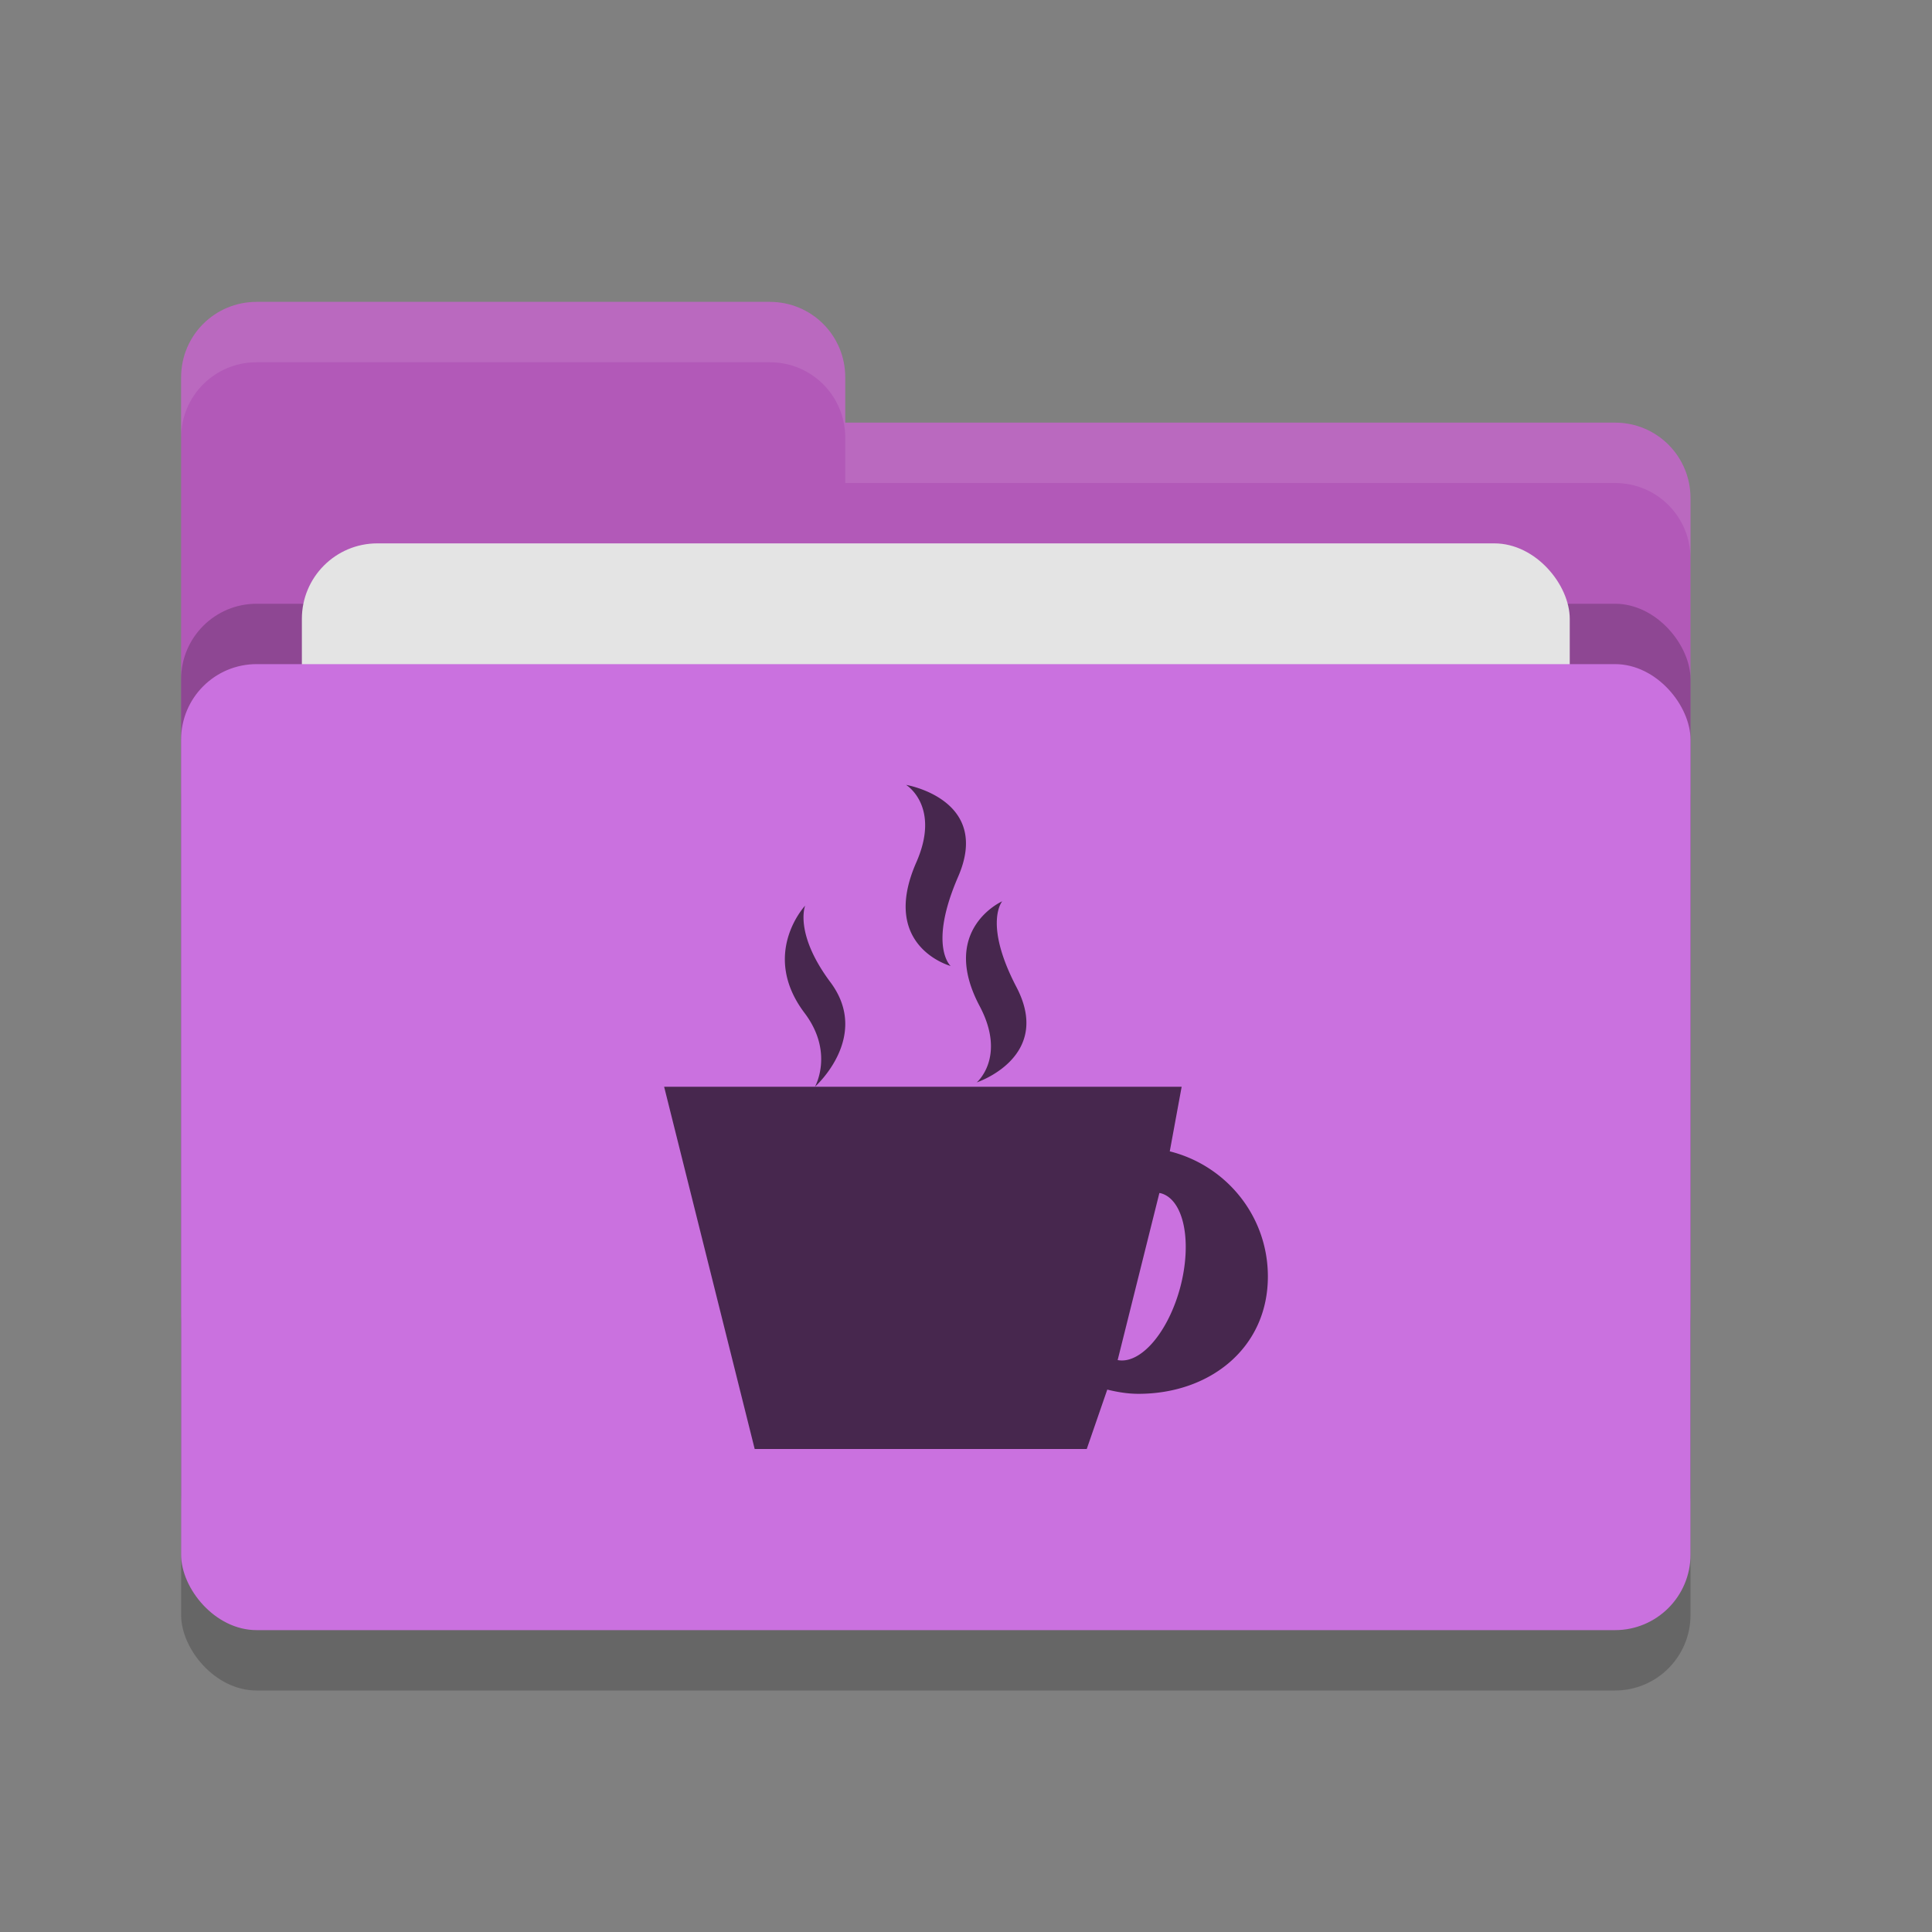 <svg height="32" width="32" xmlns="http://www.w3.org/2000/svg"><rect width="100%" height="100%" fill="#808080" stroke="none"/><rect height="16" opacity=".2" rx="1.25" width="25" x="3" y="12"/><path d="m3 21.75c0 .692.557 1.25 1.25 1.25h22.5c.692 0 1.25-.558 1.25-1.25v-13.5c0-.693-.558-1.25-1.25-1.25h-12.75v-.75c0-.693-.557-1.25-1.25-1.25h-8.5c-.693 0-1.25.557-1.25 1.25" fill="#b259b8"/><rect height="16" opacity=".2" rx="1.25" width="25" x="3" y="10"/><rect fill="#e4e4e4" height="10" rx="1.25" width="21" x="5" y="9"/><rect fill="#ca71df" height="16" rx="1.25" width="25" x="3" y="11"/><path d="m4.25 5c-.693 0-1.25.557-1.25 1.25v1c0-.693.557-1.25 1.25-1.25h8.5c.693 0 1.25.557 1.25 1.25v.75h12.75c.692 0 1.25.557 1.25 1.25v-1c0-.693-.558-1.25-1.25-1.25h-12.75v-.75c0-.693-.557-1.25-1.25-1.25z" fill="#fff" opacity=".1"/><path d="m15.008 13s .577.353.17 1.281c-.616 1.399.568 1.719.568 1.719s-.376-.328.125-1.482c.554-1.28-.863-1.518-.863-1.518zm1.592 1.928s-1.049.465-.373 1.738c.446.843-.049 1.262-.049 1.262s1.267-.418.656-1.582c-.549-1.053-.234-1.418-.234-1.418zm-3.264.072s-.751.799-.008 1.781c.492.654.17 1.219.17 1.219s.931-.825.258-1.729c-.608-.814-.42-1.271-.42-1.271zm.162 3h-2.498l1.5 6h5.5l.34-.984c.166.041.338.07.517.07 1.184 0 2.143-.76 2.143-1.943 0-1.005-.693-1.84-1.625-2.073l.197-1.07zm5.705 1.76a.714 1.429 15 0 1  .024.004.714 1.429 15 0 1  .32 1.564.714 1.429 15 0 1 -1.035 1.199z" fill="#47274e"/></svg>